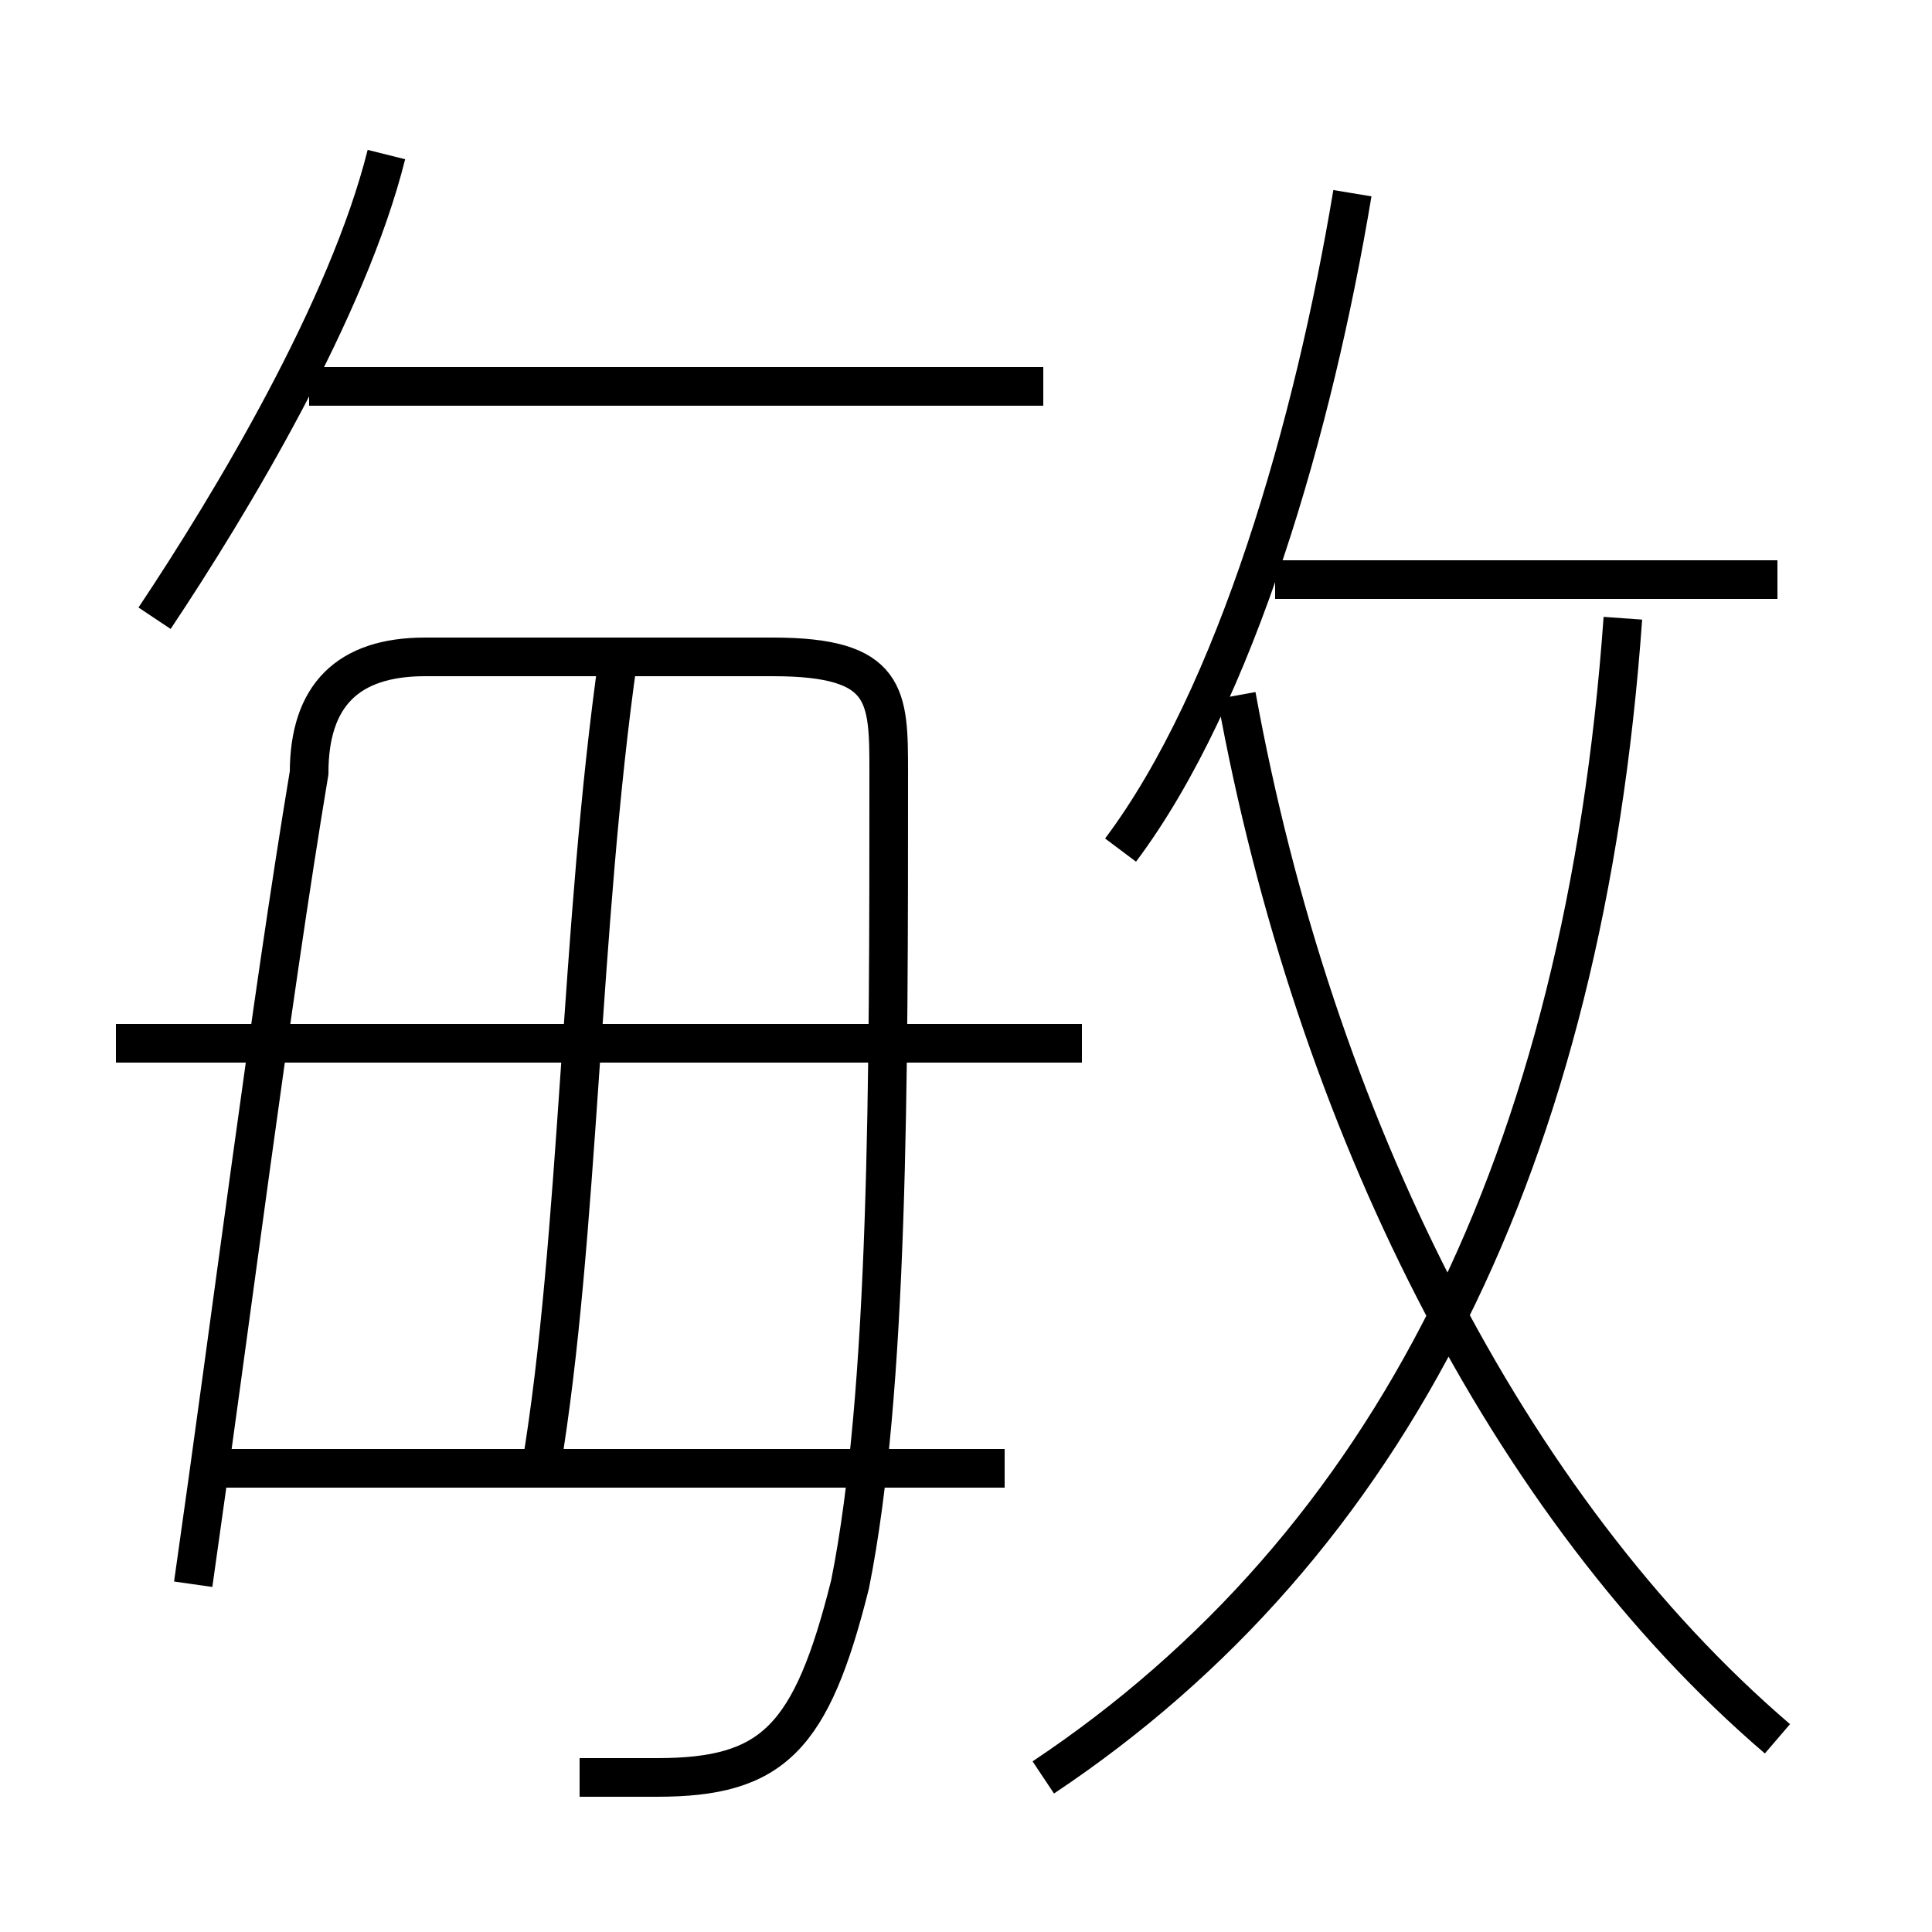 <?xml version='1.0' encoding='utf8'?>
<svg viewBox="0.0 -6.0 50.0 50.0" version="1.1" xmlns="http://www.w3.org/2000/svg">
<rect x="0.0" y="-6.0" width="50.0" height="50.0" fill="#808080" stroke="none"/>
<rect x="-1000" y="-1000" width="2000" height="2000" stroke="white" fill="white"/>
<g style="fill:white;stroke:#000000;  stroke-width:1">
<path d="M 15 2 C 16 2 17 2 17 2 C 20 2 21 1 22 -3 C 23 -8 23 -16 23 -24 C 23 -26 23 -27 20 -27 L 11 -27 C 9 -27 8 -26 8 -24 C 7 -18 6 -10 5 -3 M 26 -6 L 5 -6 M 14 -6 C 15 -12 15 -20 16 -27 M 28 -17 L 3 -17 M 4 -28 C 6 -31 9 -36 10 -40 M 27 2 C 36 -4 41 -14 42 -28 M 27 -34 L 8 -34 M 46 1 C 39 -5 34 -15 32 -26 M 29 -22 C 32 -26 34 -33 35 -39 M 46 -29 L 33 -29" transform="translate(0.0 38.0)" />
</g>
</svg>